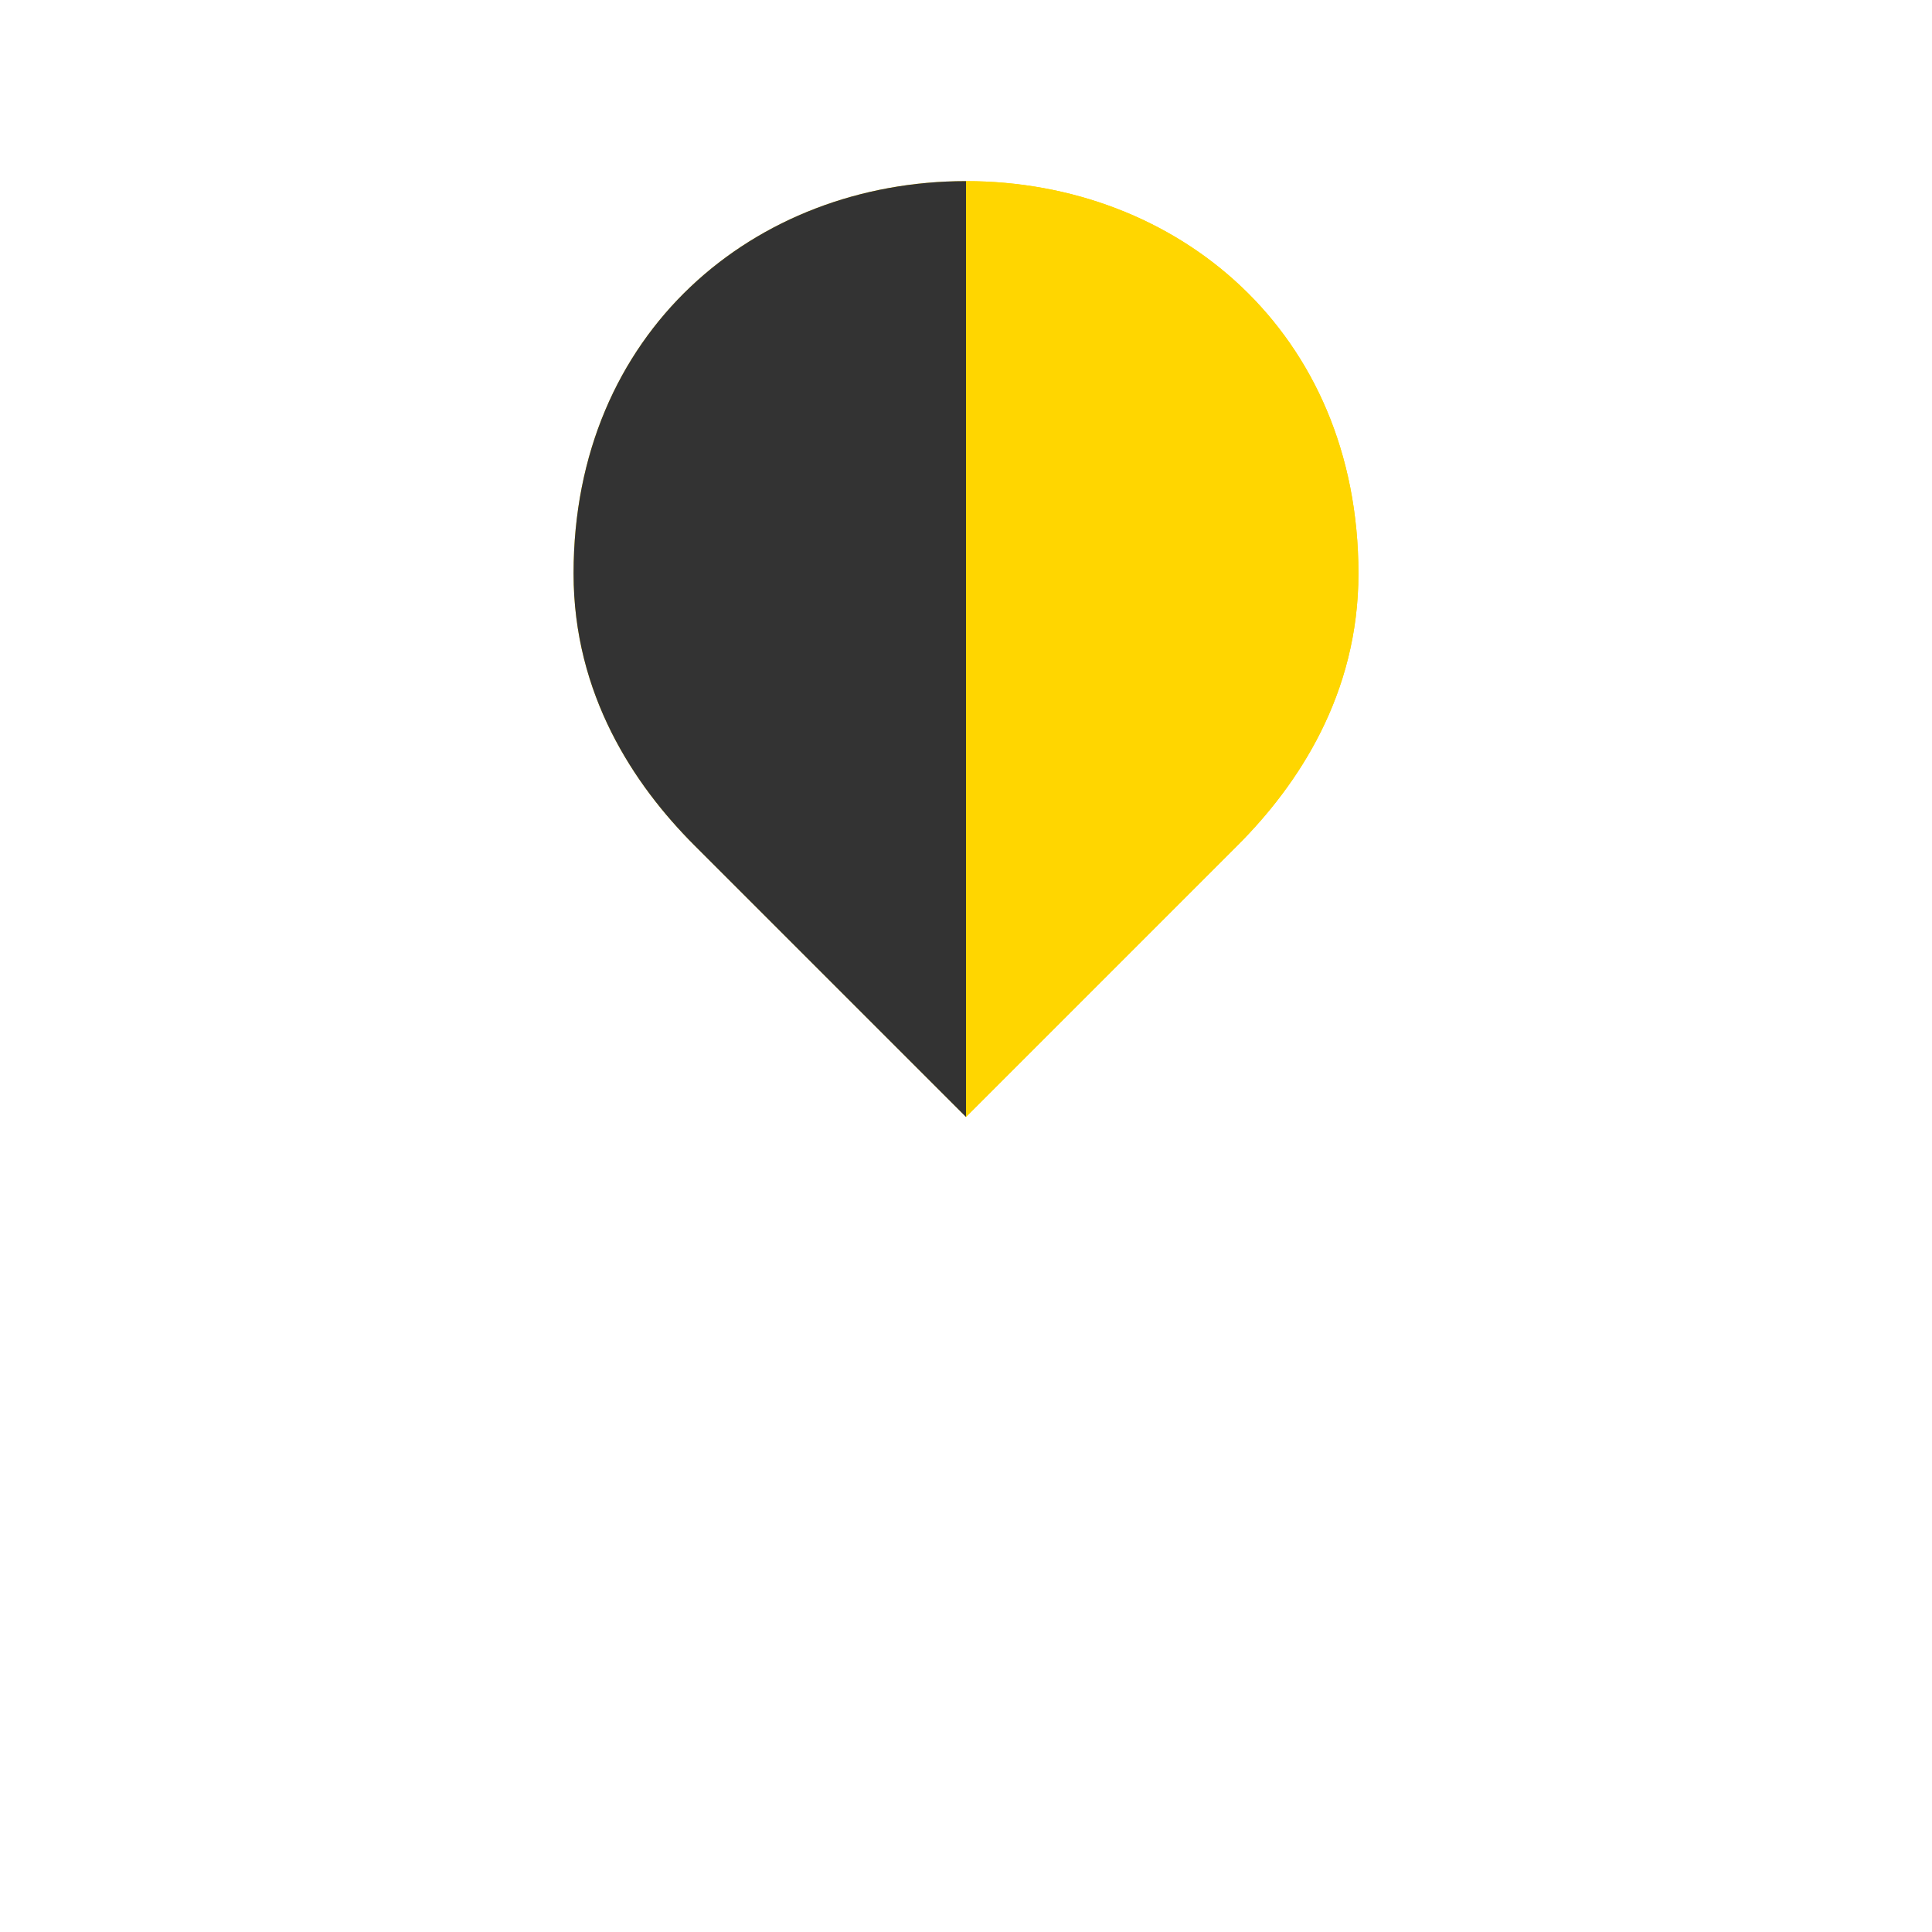<svg width="64" height="64" viewBox="0 0 64 64" fill="none" xmlns="http://www.w3.org/2000/svg">
  <g>
    <path d="M32 6c7 0 13 5 13 13 0 4-2 7-4 9l-9 9-9-9c-2-2-4-5-4-9 0-8 6-13 13-13z" fill="#FFD600"/>
    <path d="M32 6c-7 0-13 5-13 13 0 4 2 7 4 9l9 9V6z" fill="#333"/>
    <path d="M32 6v31l9-9c2-2 4-5 4-9 0-8-6-13-13-13z" fill="#FFD600"/>
  </g>
</svg>
